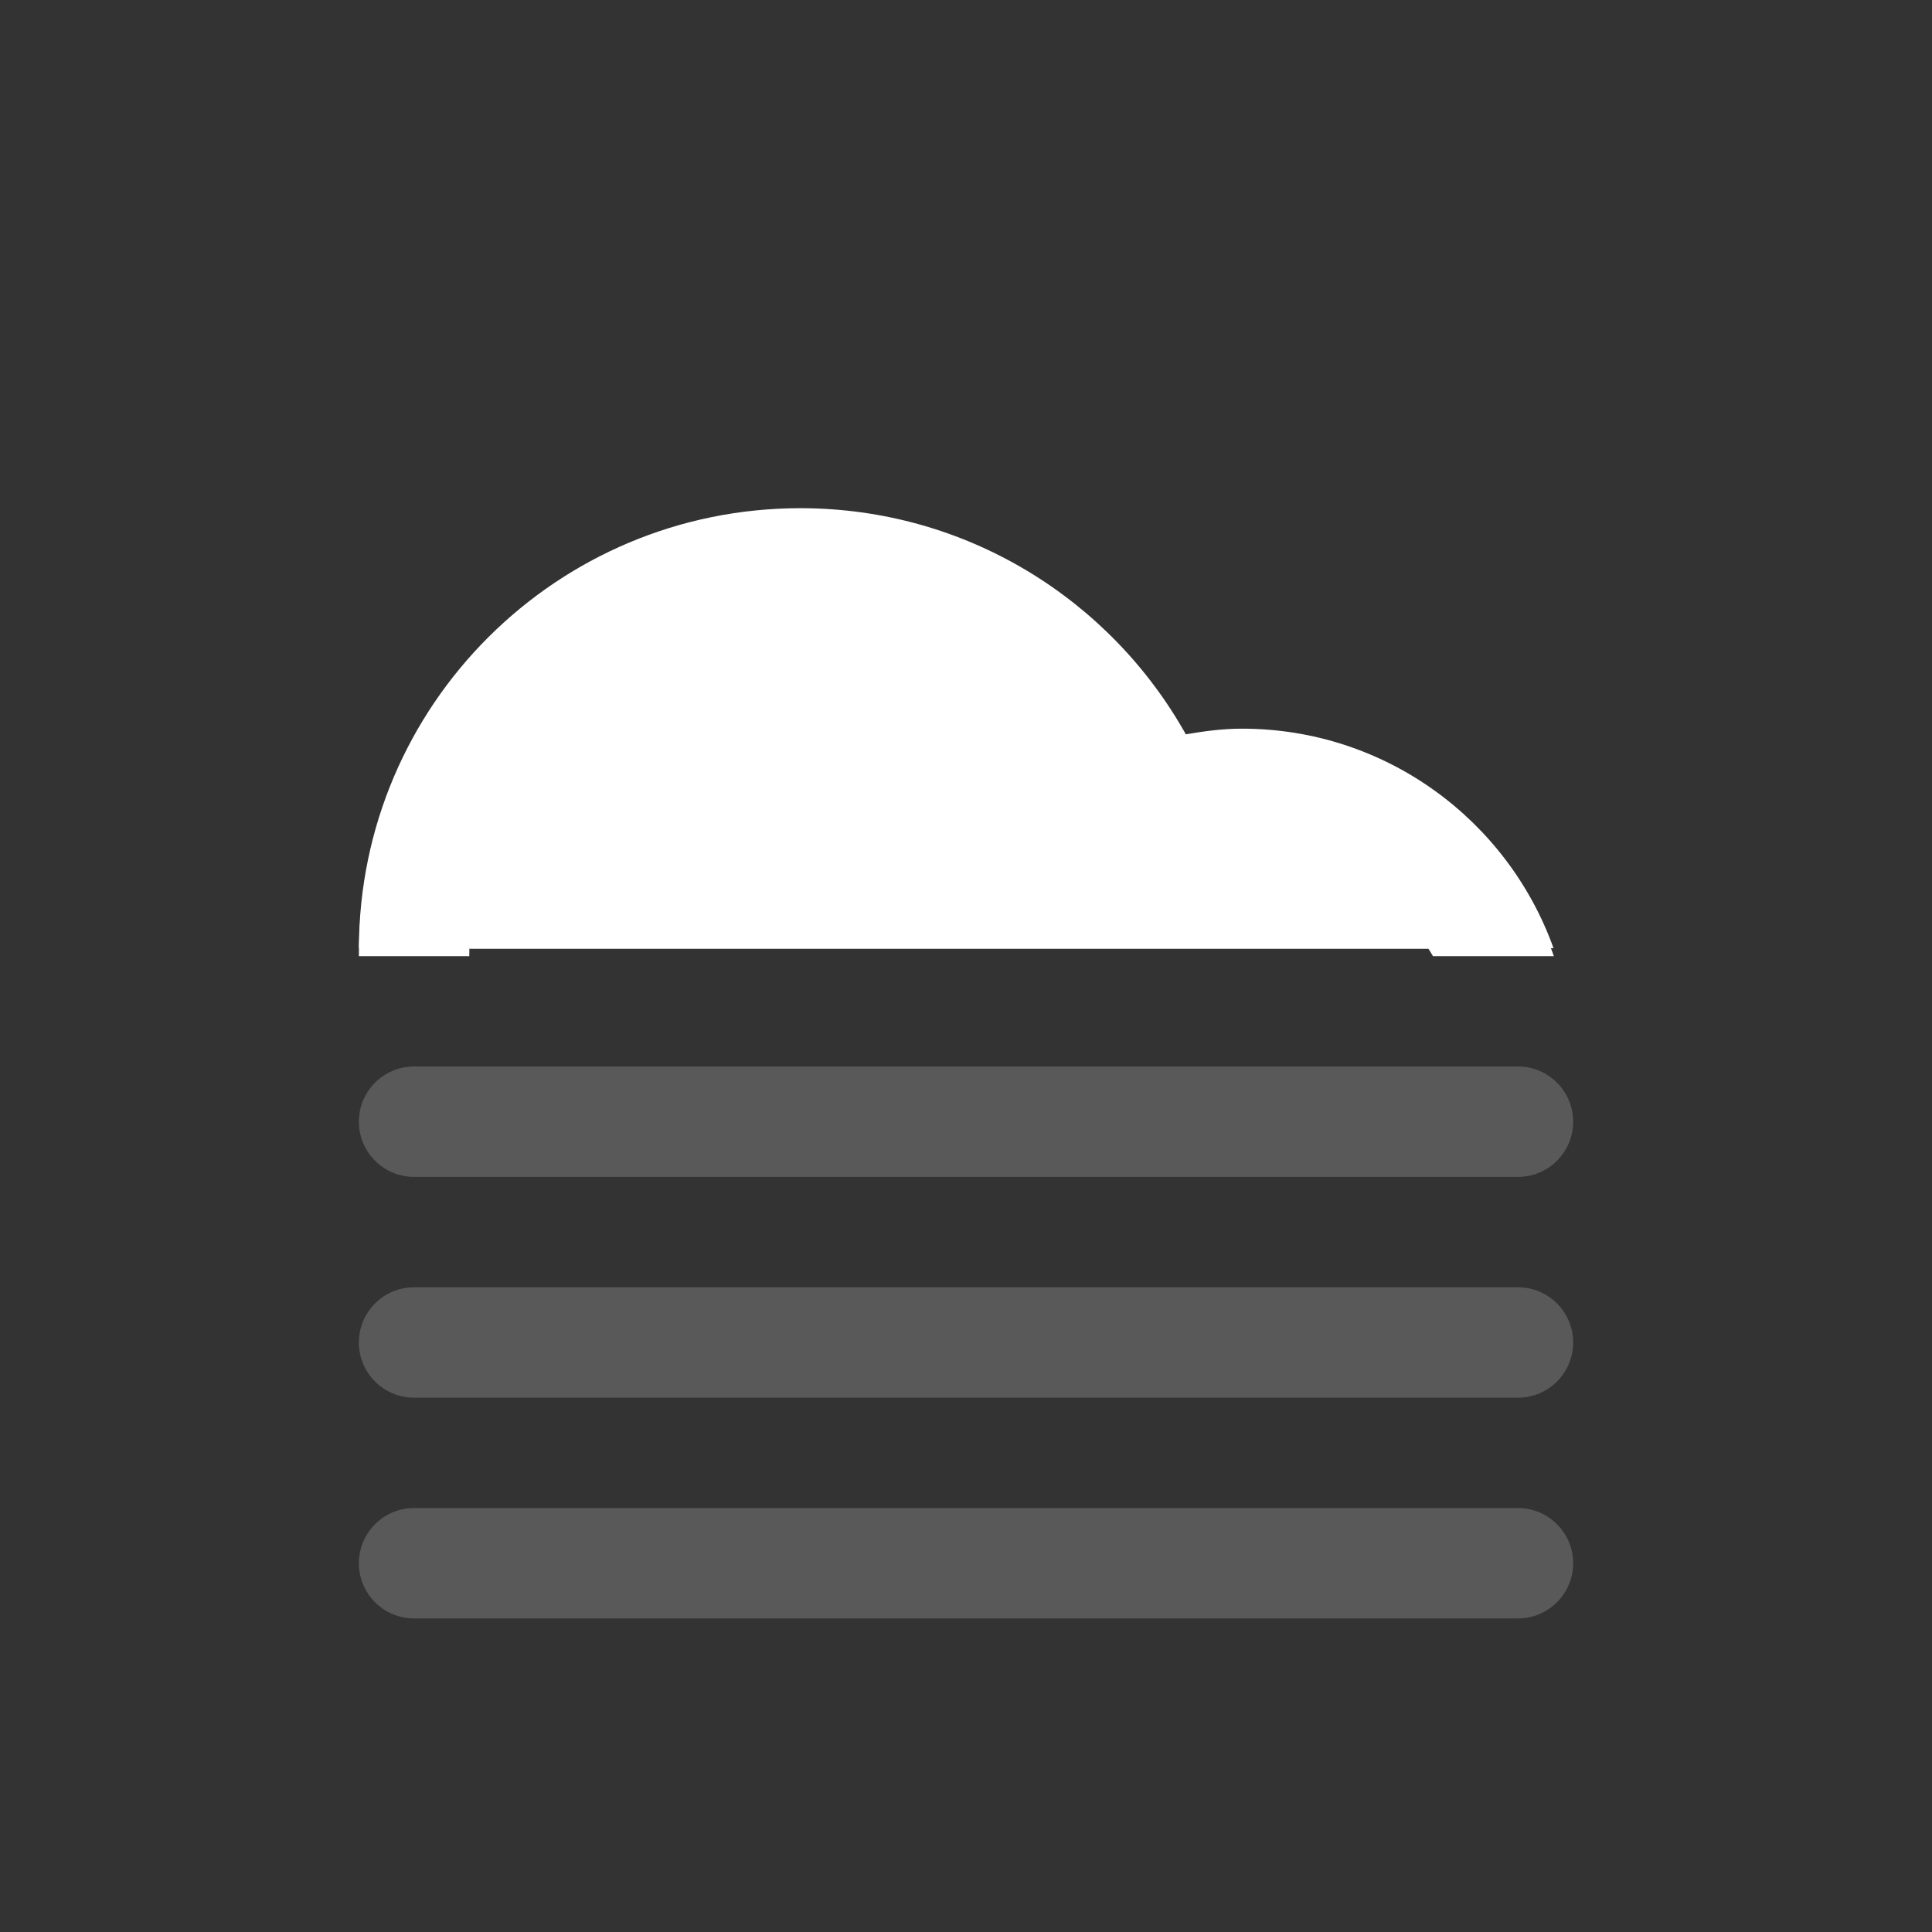 <svg
    version="1.1"
    id="cloudFogFill"
    class="climacon climacon_cloudFogFill"
    xmlns="http://www.w3.org/2000/svg"
    xmlns:xlink="http://www.w3.org/1999/xlink"
    x="0px"
    y="0px"
    viewBox="15 15 70 70"
    enable-background="new 15 15 70 70"
    xml:space="preserve">
    <rect x="15" y="15" width="70" height="70" fill="#333333" stroke="none"/>
    <style type="text/css"><![CDATA[

        svg{
            shape-rendering: geometricPrecision
        }

        g, path, circle, rect{
            -webkit-transform-origin: 50% 50%;
            -webkit-animation-iteration-count: infinite;
            -webkit-animation-timing-function: linear;
            -webkit-animation-duration: 12s;
            -webkit-animation-direction: normal;
            -moz-transform-origin: 50% 50%;
            -moz-animation-iteration-count: infinite;
            -moz-animation-timing-function: linear;
            -moz-animation-duration: 12s;
            -moz-animation-direction: normal;
            -o-transform-origin: 50% 50%;
            -o-animation-iteration-count: infinite;
            -o-animation-timing-function: linear;
            -o-animation-duration: 12s;
            -o-animation-direction: normal;
            transform-origin: 50% 50%;
            animation-iteration-count: infinite;
            animation-timing-function: linear;
            animation-duration: 12s;
            animation-direction: normal;
        }

        /* FOG */
        .climacon_component-stroke_fogLine {
            
            fill-opacity: 0.5;
          
            -webkit-animation-name: translateFog, fillOpacityFog;
            -moz-animation-name: translateFog, fillOpacityFog;
            -o-animation-name: translateFog, fillOpacityFog;
            animation-name: translateFog, fillOpacityFog;

            -webkit-animation-iteration-count: infinite;
            -moz-animation-iteration-count: infinite;
            -o-animation-iteration-count: infinite;
            animation-iteration-count: infinite;

            -webkit-animation-direction: normal;
            -moz-animation-direction: normal;
            -o-animation-direction: normal;
            animation-direction: normal;

            -webkit-animation-timing-function: ease-in;
            -moz-animation-timing-function: ease-in;
            -o-animation-timing-function: ease-in;
            animation-timing-function: ease-in;

            -webkit-animation-duration: 12s;
            -moz-animation-duration: 12s;
            -o-animation-duration: 12s;
            animation-duration: 12s;

        }

        .climacon_component-stroke_fogLine:nth-child(even) {
            -webkit-animation-delay: 6s;
            -moz-animation-delay: 6s;
            -o-animation-delay: 6s;
            animation-delay: 6s;
        }


        @-webkit-keyframes translateFog {
          0% {
            -webkit-transform: translateY(0);
          }

          25% {
            -webkit-transform: translateX(2.5px);
          }

          75% {
            -webkit-transform: translateX(-2.5px);
          }

          100% {
            -webkit-transform: translateX(0);
          }
        }

        @-moz-keyframes translateFog {
          0% {
            -moz-transform: translateY(0);
          }

          25% {
            -moz-transform: translateX(2.5px);
          }

          75% {
            -moz-transform: translateX(-2.5px);
          }

          100% {
            -moz-transform: translateX(0);
          }
        }

        @-o-keyframes translateFog {
          0% {
            -o-transform: translateY(0);
          }

          25% {
            -o-transform: translateX(2.5px);
          }

          75% {
            -o-transform: translateX(-2.5px);
          }

          100% {
            -o-transform: translateX(0);
          }
        }

        @keyframes translateFog {
          0% {
            transform: translateY(0);
          }

          25% {
            transform: translateX(2.5px);
          }

          75% {
            transform: translateX(-2.5px);
          }

          100% {
            transform: translateX(0);
          }
        }
        @-webkit-keyframes fillOpacityFog {
          0% {
            fill-opacity: 0.5;
            stroke-opacity: 0.5;
          }

          50% {
            fill-opacity: 1;
            stroke-opacity: 1;
          }

          100% {
            fill-opacity: 0.5;
            stroke-opacity: 0.5;
          }
        }

        @-moz-keyframes fillOpacityFog {
          0% {
            fill-opacity: 0.5;
            stroke-opacity: 0.5;
          }

          50% {
            fill-opacity: 1;
            stroke-opacity: 1;
          }

          100% {
            fill-opacity: 0.5;
            stroke-opacity: 0.5;
          }
        }

        @-o-keyframes fillOpacityFog {
          0% {
            fill-opacity: 0.5;
            stroke-opacity: 0.5;
          }

          50% {
            fill-opacity: 1;
            stroke-opacity: 1;
          }

          100% {
            fill-opacity: 0.5;
            stroke-opacity: 0.5;
          }
        }

        @keyframes fillOpacityFog {
          0% {
            fill-opacity: 0.5;
            stroke-opacity: 0.5;
          }

          50% {
            fill-opacity: 1;
            stroke-opacity: 1;
          }

          100% {
            fill-opacity: 0.5;
            stroke-opacity: 0.5;
          }
        }

    ]]></style>
    <g class="climacon_iconWrap climacon_iconWrap-cloudFog">
        <g class="climacon_componentWrap climacon_componentWrap-Fog" style="fill:gray;">
            <path
            class="climacon_component climacon_component-stroke climacon_component-stroke_fogLine climacon_component-stroke_fogLine-top"
            d="M69.998,57.641H30.003c-1.104,0-2-0.895-2-2c0-1.104,0.896-2,2-2h39.995c1.104,0,2,0.896,2,2C71.998,56.746,71.104,57.641,69.998,57.641z"/>
            <path
            class="climacon_component climacon_component-stroke climacon_component-stroke_fogLine climacon_component-stroke_fogLine-middle"
            d="M69.998,65.641H30.003c-1.104,0-2-0.896-2-2s0.896-2,2-2h39.995c1.104,0,2,0.896,2,2C71.998,64.744,71.104,65.641,69.998,65.641z"/>
            <path
            class="climacon_component climacon_component-stroke climacon_component-stroke_fogLine climacon_component-stroke_fogLine-bottom"
            d="M30.003,69.639h39.995c1.104,0,2,0.896,2,2c0,1.105-0.896,2-2,2H30.003c-1.104,0-2-0.895-2-2C28.003,70.535,28.898,69.639,30.003,69.639z"/>
        </g>
        <g class="climacon_componentWrap climacon_componentWrap-cloud" style="fill:white;">
            <path
            class="climacon_component climacon_component-stroke climacon_component-stroke_cloud"
            d="M59.999,45.643c-1.601,0-3.083,0.48-4.333,1.291c-1.232-5.317-5.974-9.291-11.665-9.291c-6.626,0-11.998,5.373-11.998,12h-4c0-8.835,7.163-15.999,15.998-15.999c6.004,0,11.229,3.312,13.965,8.204c0.664-0.113,1.337-0.205,2.033-0.205c5.222,0,9.651,3.342,11.301,8h-4.381C65.535,47.253,62.958,45.643,59.999,45.643z"/>
            <path 
            class="climacon_component climacon_component-stroke climacon_component-stroke_cloud"
            d="M71.287,49.355c-1.659-4.632-6.08-7.954-11.289-7.954c-0.695,0-1.369,0.091-2.033,0.205C55.229,36.72,50.004,33.413,44,33.413c-8.824,0-15.977,7.134-15.996,15.942H71.287z"/>
            <path 
            fill="#FFFFFF" 
            class="climacon_component climacon_component-fill climacon_component-fill_cloud"
            d="M66.897,49.376c-1.389-2.369-3.955-3.965-6.899-3.965c-1.602,0-3.082,0.48-4.334,1.291c-1.23-5.316-5.973-9.291-11.664-9.291c-6.615,0-11.977,5.354-11.996,11.965H66.897z"/>
        </g>
    </g>
</svg><!--cloudFogFill -->
